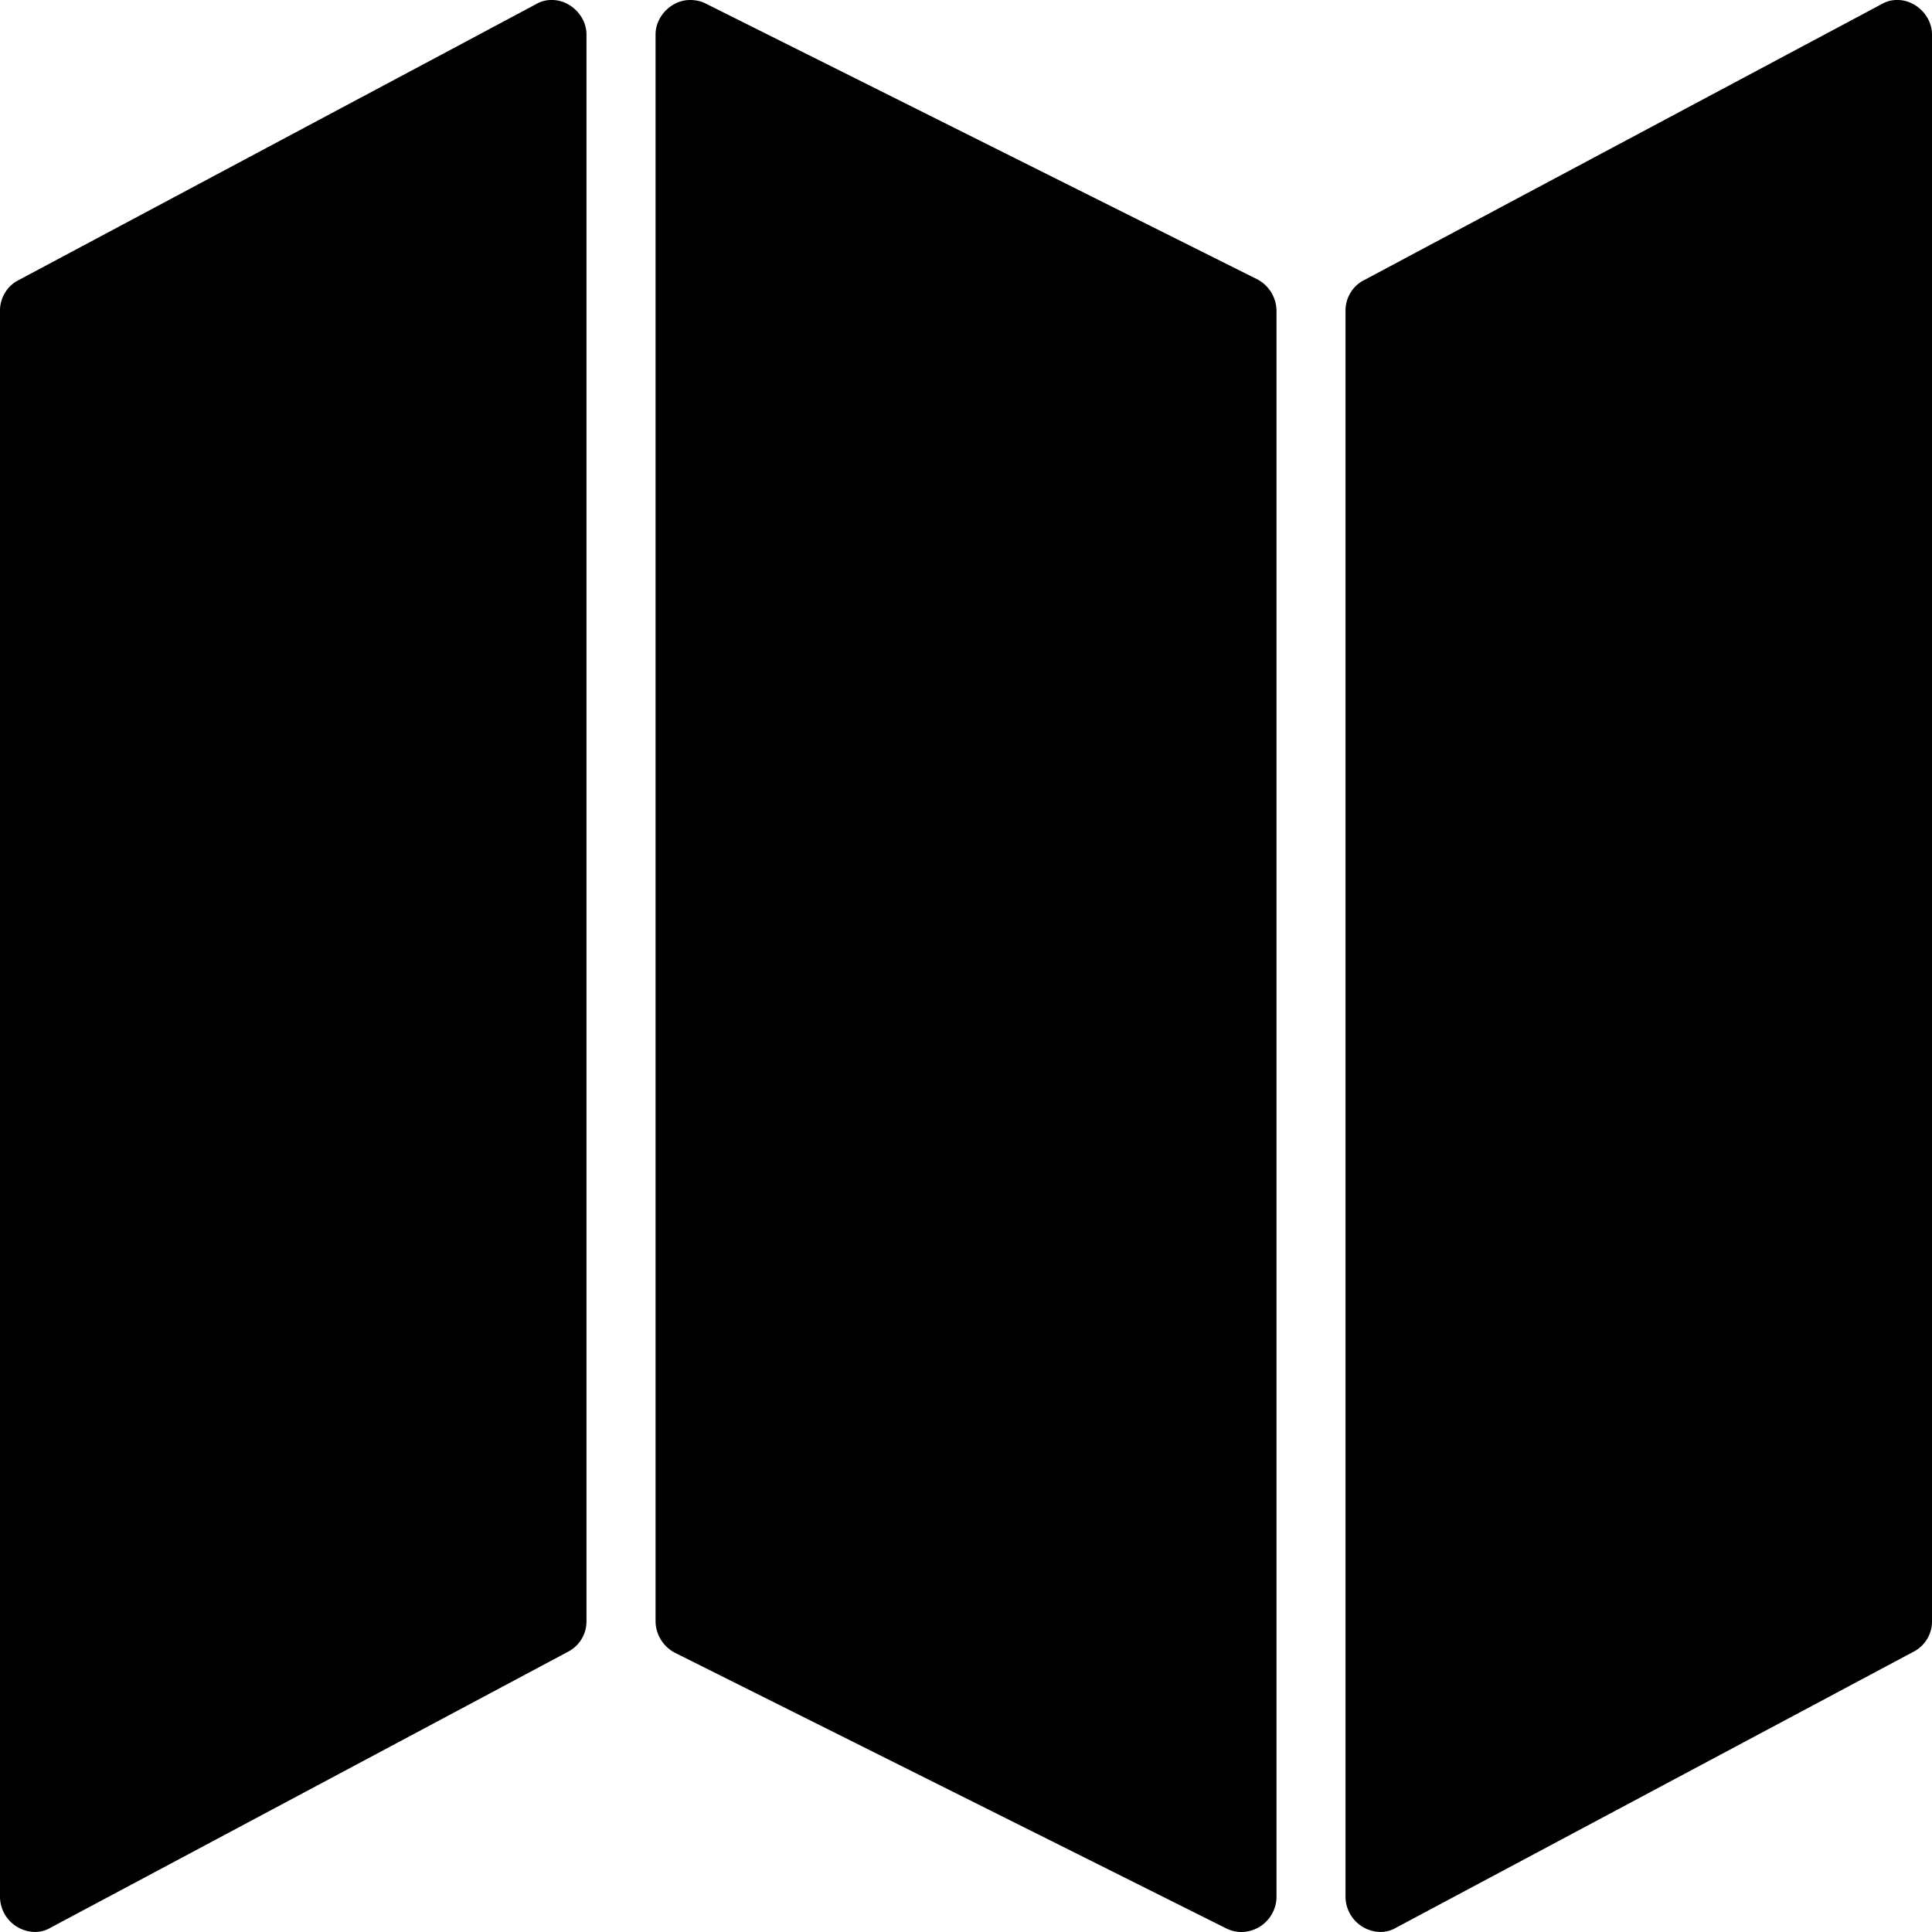<svg xmlns="http://www.w3.org/2000/svg" width="32" height="32"><path d="M9.143 0c.304 0 .571.268.571.571v26.286a.565.565 0 0 1-.304.5L.839 31.928a.5.5 0 0 1-.268.071.587.587 0 0 1-.571-.571V5.142c0-.214.125-.411.304-.5L8.875.071A.5.5 0 0 1 9.143 0zm22.286 0c.304 0 .571.268.571.571v26.286a.565.565 0 0 1-.304.5l-8.571 4.571a.5.5 0 0 1-.268.071.587.587 0 0 1-.571-.571V5.142c0-.214.125-.411.304-.5L31.161.071A.5.5 0 0 1 31.429 0zm-20 0c.089 0 .179.018.25.054l9.143 4.571a.597.597 0 0 1 .321.518v26.286a.587.587 0 0 1-.571.571.566.566 0 0 1-.25-.054l-9.143-4.571a.597.597 0 0 1-.321-.518V.571c0-.304.268-.571.571-.571z"/></svg>